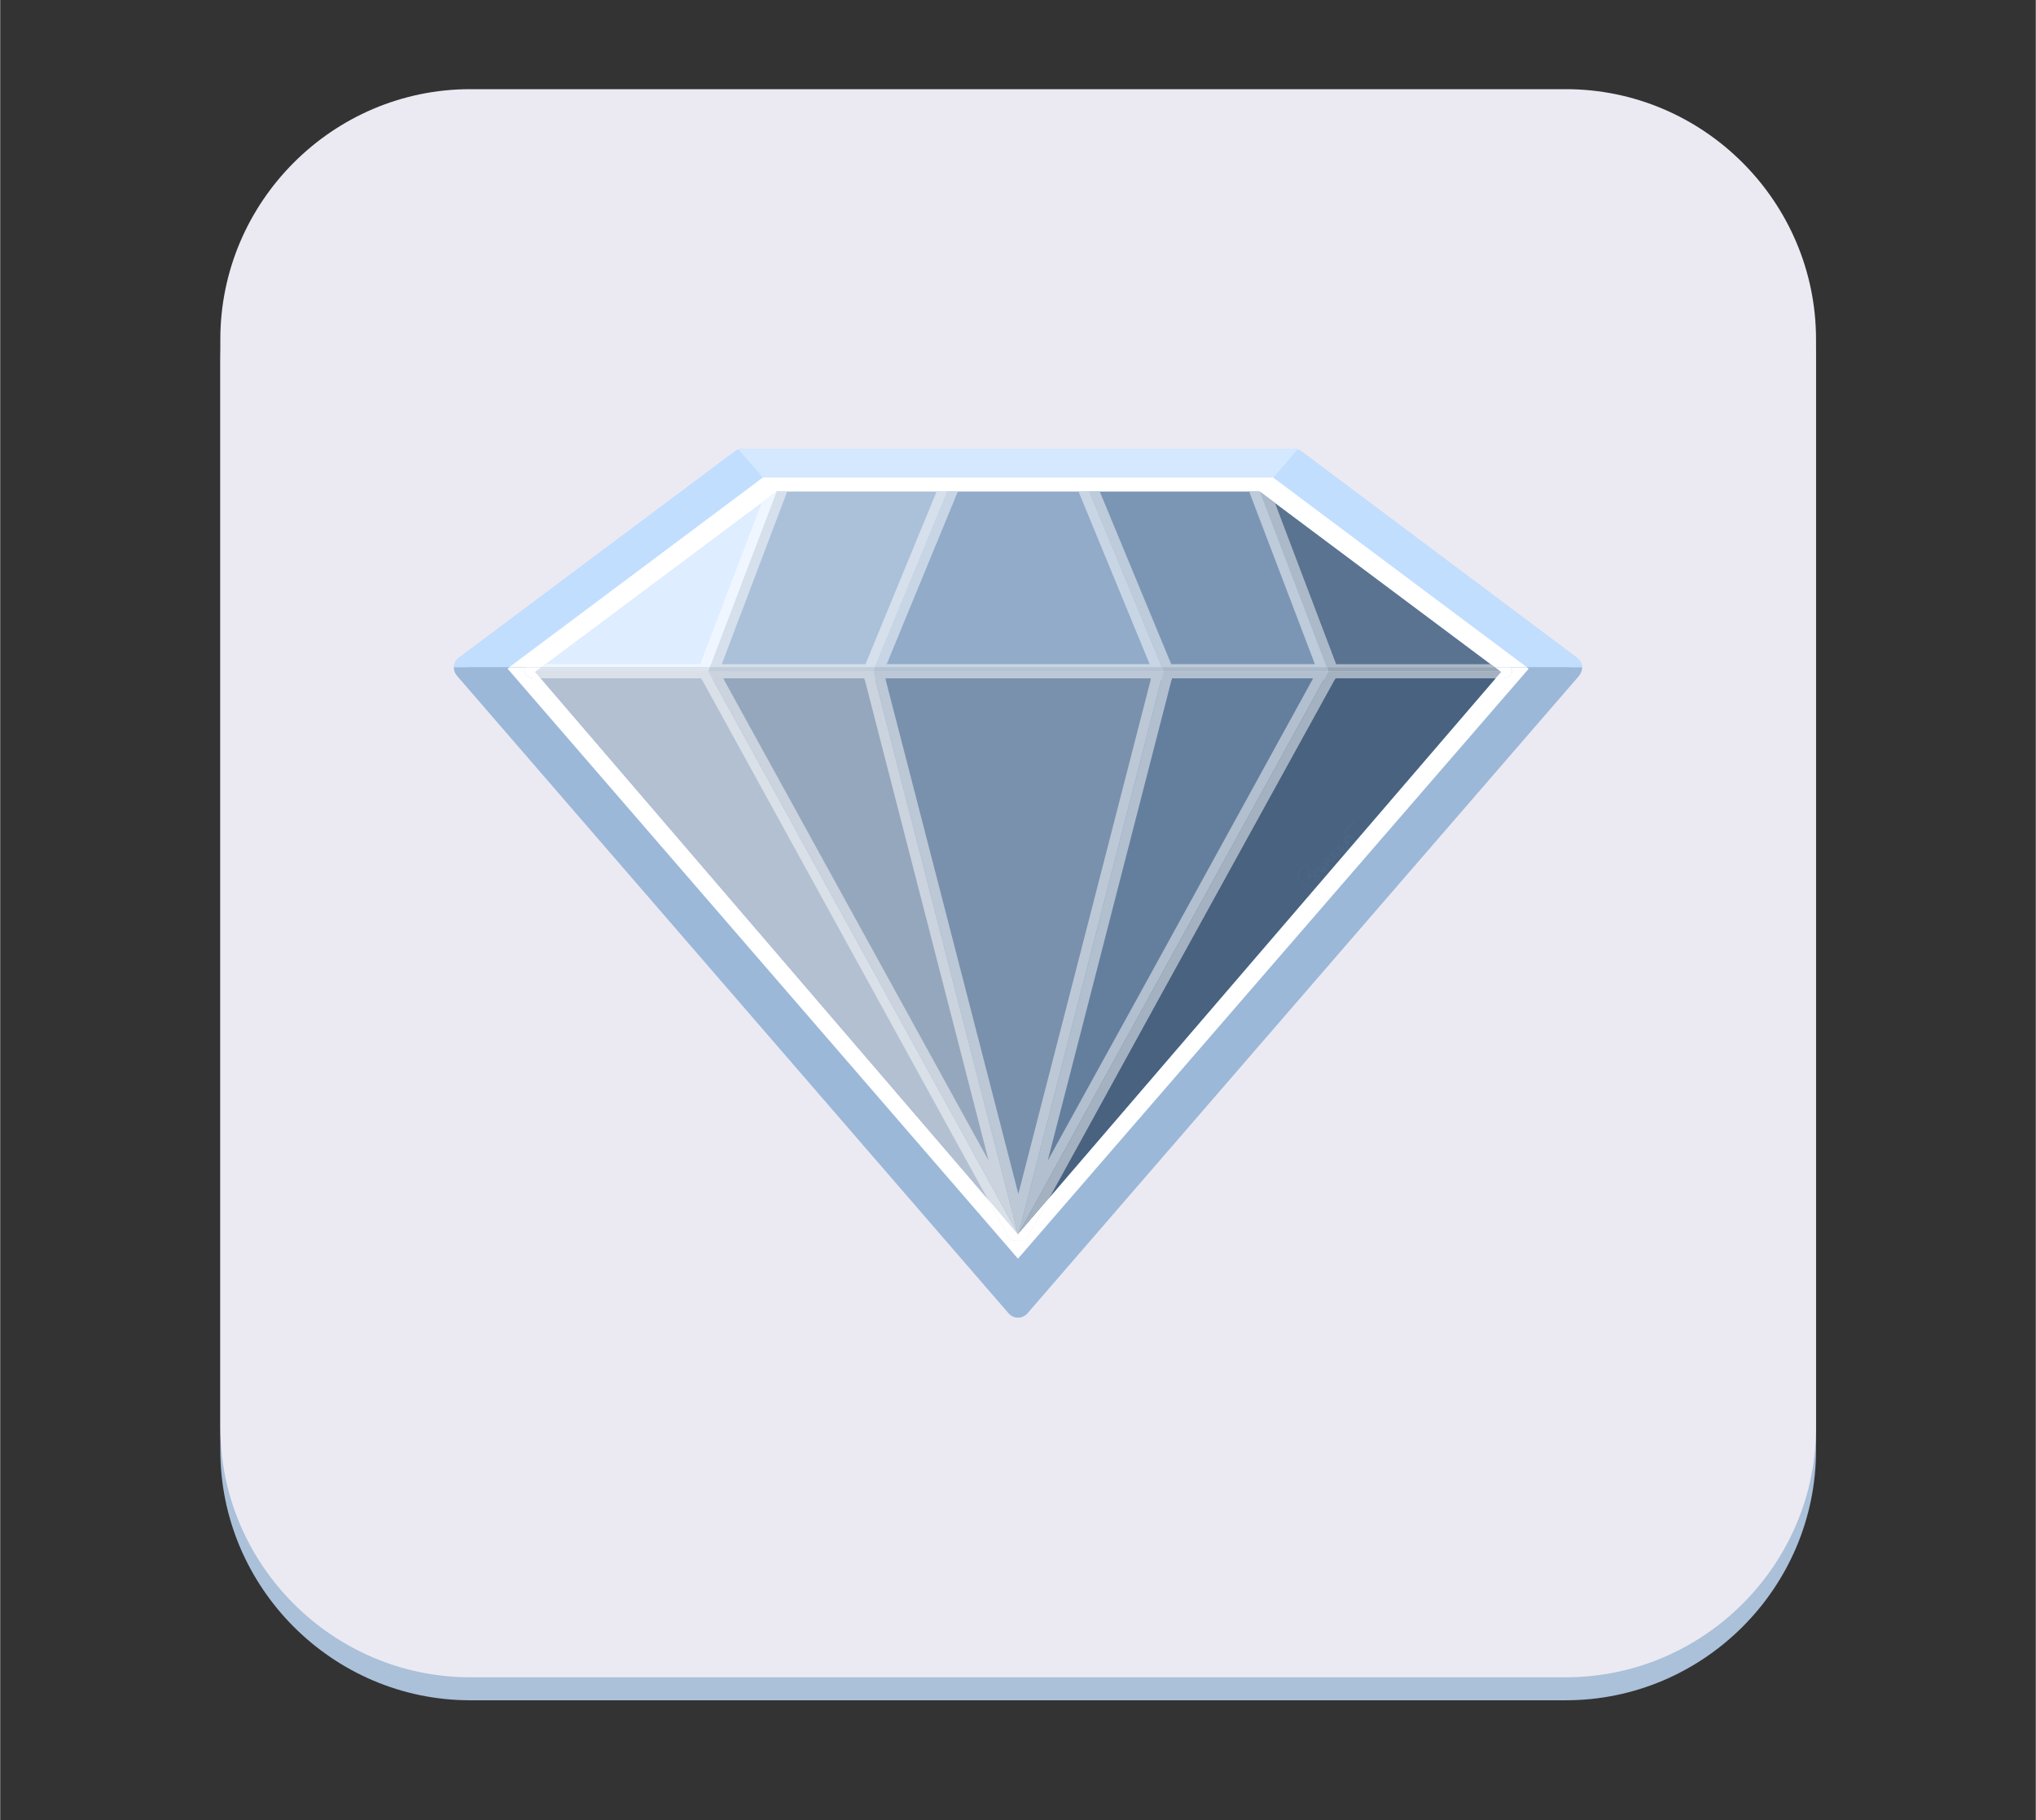 <?xml version="1.0" encoding="UTF-8"?>
<!DOCTYPE svg PUBLIC "-//W3C//DTD SVG 1.1//EN" "http://www.w3.org/Graphics/SVG/1.1/DTD/svg11.dtd">
<!-- Creator: CorelDRAW X7 -->
<svg xmlns="http://www.w3.org/2000/svg" xml:space="preserve" width="8.141in" height="7.279in" version="1.1" style="shape-rendering:geometricPrecision; text-rendering:geometricPrecision; image-rendering:optimizeQuality; fill-rule:evenodd; clip-rule:evenodd"
viewBox="0 0 5752 5144"
 xmlns:xlink="http://www.w3.org/1999/xlink">
 <rect x="0" y="0" width="5752" height="5144" fill="#333333" stroke="none"/>
 <defs>
  <style type="text/css">
   <![CDATA[
    .fil0 {fill:none}
    .fil22 {fill:#334D6B}
    .fil21 {fill:#486280}
    .fil44 {fill:#4B6685}
    .fil23 {fill:#55708F}
    .fil13 {fill:#597391}
    .fil20 {fill:#647F9E}
    .fil24 {fill:#6B85A3}
    .fil19 {fill:#7991AD}
    .fil11 {fill:#7B96B5}
    .fil25 {fill:#859AB3}
    .fil10 {fill:#91ABC9}
    .fil18 {fill:#95A7BD}
    .fil39 {fill:#99A6B5}
    .fil38 {fill:#A4B1C0}
    .fil40 {fill:#AAB8C7}
    .fil1 {fill:#ABC0D9}
    .fil28 {fill:#ACB9C8}
    .fil37 {fill:#B2BFCF}
    .fil17 {fill:#B2C0D1}
    .fil41 {fill:#B5C2D1}
    .fil2 {fill:#B6CBE3}
    .fil26 {fill:#B8C7D9}
    .fil36 {fill:#BCC8D6}
    .fil29 {fill:#BDCBDA}
    .fil42 {fill:#C2CDD9}
    .fil30 {fill:#C8D5E4}
    .fil35 {fill:#CAD3DE}
    .fil9 {fill:#CADAED}
    .fil5 {fill:#CDCAE8}
    .fil4 {fill:#D4D1E6}
    .fil31 {fill:#D5E0EC}
    .fil34 {fill:#D9E0E8}
    .fil43 {fill:#DCE3EC}
    .fil14 {fill:#DEEDFF}
    .fil3 {fill:#EBEAF2}
    .fil32 {fill:#EFF6FF}
    .fil12 {fill:white}
    .fil15 {fill:#9BB8D9;fill-rule:nonzero}
    .fil6 {fill:#C1DEFF;fill-rule:nonzero}
    .fil33 {fill:#CDDCEC;fill-rule:nonzero}
    .fil7 {fill:#D4E8FF;fill-rule:nonzero}
    .fil27 {fill:#E0EFFF;fill-rule:nonzero}
    .fil8 {fill:white;fill-rule:nonzero}
    .fil16 {fill:white;fill-rule:nonzero}
   ]]>
  </style>
   <mask id="id0">
  <radialGradient id="id1" gradientUnits="userSpaceOnUse" cx="74.797" cy="4659.9" r="0" fx="74.797" fy="4659.9">
   <stop offset="0" style="stop-opacity:1; stop-color:white"/>
   <stop offset="1" style="stop-opacity:0; stop-color:white"/>
  </radialGradient>
    <rect style="fill:url(#id1)" x="72" y="4657" width="5608" height="338"/>
   </mask>
   <mask id="id2">
  <linearGradient id="id3" gradientUnits="userSpaceOnUse" x1="3398.69" y1="2905.93" x2="4605.76" y2="3720.65">
   <stop offset="0" style="stop-opacity:1; stop-color:white"/>
   <stop offset="1" style="stop-opacity:0; stop-color:white"/>
  </linearGradient>
    <rect style="fill:url(#id3)" x="2871" y="1884" width="2262" height="2859"/>
   </mask>
 </defs>
 <g id="Layer_x0020_1">
  <polygon class="fil0" points="0,0 5752,0 5752,5144 0,5144 "/>
  <path class="fil1" d="M1328 316l3096 0c389,0 707,318 707,707l0 3075c0,389 -318,707 -707,707l-3096 0c-388,0 -706,-318 -706,-707l0 -3075c0,-389 318,-707 706,-707z"/>
  <path class="fil2" style="mask:url(#id0)" d="M2876 4660c1547,0 2802,75 2802,167 0,92 -1255,166 -2802,166 -1547,0 -2801,-74 -2801,-166 0,-92 1254,-167 2801,-167z"/>
  <path class="fil3" d="M1328 252l3096 0c389,0 707,318 707,707l0 3075c0,388 -318,706 -707,706l-3096 0c-388,0 -706,-318 -706,-706l0 -3075c0,-389 318,-707 706,-707z"/>
  <path class="fil4" d="M3679 1277l777 582c9,7 14,17 14,27l0 0c0,8 -3,16 -8,23l-1559 1802c-1,2 -3,3 -4,4 -15,13 -36,11 -49,-3l-1558 -1801c-6,-6 -10,-15 -10,-25l0 0c0,-9 4,-19 12,-26 1,-1 2,-1 3,-2l779 -582c6,-5 13,-7 21,-7l0 0 1559 0c9,0 17,3 23,8z"/>
  <path class="fil5" style="mask:url(#id2)" d="M5131 2460l0 1574c0,388 -318,706 -707,706l-380 0 -1170 -1016 1596 -1838 661 574z"/>
  <path class="fil6" d="M2876 3689l1560 -1803 34 0c0,-10 -5,-20 -14,-27l-777 -582c-6,-5 -14,-9 -23,-9l-1559 0 0 1c-8,0 -15,2 -21,6l-779 583c-1,1 -2,1 -3,2 -8,7 -12,17 -12,26l35 0 1559 1803z"/>
  <path class="fil7" d="M2876 1268l-779 0 0 1c-4,0 -8,0 -11,1l69 80 721 0 721 0 69 -80c-3,-1 -7,-1 -10,-1l0 -1 -780 0z"/>
  <polygon class="fil8" points="2876,3557 4319,1890 3597,1350 2155,1350 1434,1890 "/>
  <polygon class="fil6" points="2876,3488 4241,1899 3558,1389 2194,1389 1512,1899 "/>
  <polygon class="fil9" points="2876,3488 2001,1897 1514,1897 1512,1899 "/>
  <polygon class="fil1" points="2001,1897 2876,3488 2467,1897 "/>
  <polygon class="fil10" points="2467,1897 2876,3488 2878,3486 3287,1897 "/>
  <polygon class="fil11" points="3287,1897 2878,3486 2879,3484 3753,1897 "/>
  <polygon class="fil12" points="3597,1350 4314,1886 4319,1890 2876,3557 1434,1890 1438,1886 2155,1350 "/>
  <polygon class="fil13" points="3753,1897 4238,1897 3560,1390 "/>
  <polygon class="fil11" points="3753,1897 3560,1390 3558,1389 3077,1389 3287,1897 "/>
  <polygon class="fil10" points="3287,1897 3077,1389 2676,1389 2467,1897 "/>
  <polygon class="fil1" points="2467,1897 2676,1389 2194,1389 2001,1897 "/>
  <polygon class="fil14" points="2001,1897 2194,1389 1514,1897 "/>
  <path class="fil15" d="M2876 3636l1484 -1715 -2968 0 1484 1715zm1586 -1727l-1559 1802c-2,2 -3,3 -4,4 -15,13 -36,11 -49,-3l-1558 -1801c-6,-6 -10,-15 -10,-25l3188 0c0,8 -3,16 -8,23z"/>
  <polygon class="fil15" points="2876,3689 4436,1886 1317,1886 "/>
  <polygon class="fil16" points="2876,3557 4319,1890 4314,1886 1438,1886 1434,1890 "/>
  <polygon class="fil15" points="2876,3488 4241,1899 4224,1886 1529,1886 1512,1899 "/>
  <polygon class="fil17" points="2876,3488 2001,1897 1514,1897 1512,1899 "/>
  <polygon class="fil18" points="2001,1897 2876,3488 2467,1897 "/>
  <polygon class="fil19" points="2467,1897 2876,3488 2878,3486 3287,1897 "/>
  <polygon class="fil20" points="3287,1897 2878,3486 2879,3484 3753,1897 "/>
  <polygon class="fil21" points="3753,1897 2879,3484 4241,1899 4238,1897 "/>
  <polygon class="fil22" points="3753,1897 4238,1897 4224,1886 3749,1886 "/>
  <polygon class="fil23" points="3753,1897 3749,1886 3283,1886 3287,1897 "/>
  <polygon class="fil24" points="3287,1897 3283,1886 2471,1886 2467,1897 "/>
  <polygon class="fil25" points="2467,1897 2471,1886 2005,1886 2001,1897 "/>
  <polygon class="fil26" points="2001,1897 2005,1886 1529,1886 1514,1897 "/>
  <g id="_1072579840">
   <path class="fil27" d="M3602 1421l0 0 -44 -32 0 0 2 1 42 31zm-1408 -32l0 0 -42 31 0 0 -174 457 -437 0 0 0 -12 9 476 0 189 -497z"/>
   <polygon class="fil28" points="4224,1886 4211,1877 3775,1877 3602,1421 3560,1390 3749,1886 "/>
   <path class="fil29" d="M3749 1886l-189 -496 -2 -1 -28 0c0,1 1,3 1,5l184 483 -406 0 -202 -488 -30 0 206 497 466 0z"/>
   <path class="fil30" d="M3283 1886l-206 -497 -29 0c0,1 0,3 1,5l199 483 -743 0 199 -483c1,-2 2,-4 2,-5l-30 0 -205 497 812 0z"/>
   <path class="fil31" d="M2471 1886l205 -497 -30 0 -201 488 -406 0 183 -483c1,-2 1,-4 1,-5l-29 0 -189 497 466 0z"/>
   <polygon class="fil32" points="2005,1886 2194,1389 2152,1420 1978,1877 1541,1877 1529,1886 "/>
   <polygon class="fil33" points="3770,1921 3708,1921 3710,1917 3311,1917 3310,1921 3251,1921 3252,1917 2501,1917 2502,1921 2443,1921 2442,1917 2043,1917 2045,1921 1983,1921 1981,1917 1510,1917 1510,1917 1510,1917 1510,1917 1509,1917 1509,1917 1508,1917 1508,1917 1507,1917 1507,1917 1507,1917 1507,1917 1506,1917 1506,1917 1505,1917 1505,1917 1504,1916 1504,1916 1504,1916 1504,1916 1503,1916 1503,1916 1502,1916 1502,1916 1502,1916 1502,1916 1501,1916 1501,1916 1500,1916 1500,1916 1500,1915 1500,1915 1499,1915 1499,1915 1498,1915 1498,1915 1498,1915 1498,1915 1497,1915 1497,1915 1496,1914 1496,1914 1496,1914 1496,1914 1495,1914 1495,1914 1495,1914 1495,1914 1494,1913 1494,1913 1493,1913 1493,1913 1493,1913 1493,1913 1492,1913 1492,1913 1492,1912 1492,1912 1491,1912 1491,1912 1491,1912 1491,1912 1490,1911 1490,1911 1490,1911 1490,1911 1489,1911 1489,1911 1489,1910 1489,1910 1488,1910 1488,1910 1488,1910 1488,1910 1487,1909 1487,1909 1487,1909 1487,1909 1487,1908 1487,1908 1486,1908 1486,1908 1486,1908 1486,1908 1485,1907 1485,1907 1485,1907 1485,1907 1485,1906 1485,1906 1484,1906 1484,1906 1484,1906 1484,1906 1484,1905 1484,1905 1483,1905 1483,1905 1483,1904 1483,1904 1483,1904 1483,1904 1483,1903 1483,1903 1482,1903 1482,1903 1482,1902 1482,1902 1482,1902 1482,1902 1482,1901 1482,1901 1482,1901 1482,1901 1482,1900 1482,1900 1481,1900 1481,1900 1481,1899 1481,1899 1481,1899 1481,1899 1481,1898 1481,1898 1481,1898 1481,1898 1481,1897 1481,1897 1481,1897 1481,1897 1481,1896 1481,1896 1481,1896 1481,1896 1481,1895 1481,1895 1481,1895 1481,1895 1481,1894 1481,1894 1481,1894 1481,1894 1482,1893 1482,1893 1482,1893 1482,1893 1482,1892 1482,1892 1482,1892 1482,1892 1482,1892 1482,1892 1482,1891 1482,1891 1483,1891 1483,1891 1483,1890 1483,1890 1483,1890 1483,1890 1483,1889 1483,1889 1484,1889 1484,1889 1484,1888 1484,1888 1484,1888 1484,1888 1485,1887 1485,1887 1485,1887 1485,1887 1485,1887 1485,1887 1486,1886 4268,1886 4268,1887 4268,1887 4268,1887 4268,1887 4269,1887 4269,1887 4269,1888 4269,1888 4269,1888 4269,1888 4270,1889 4270,1889 4270,1889 4270,1889 4270,1890 4270,1890 4271,1890 4271,1890 4271,1891 4271,1891 4271,1891 4271,1891 4271,1892 4271,1892 4271,1892 4271,1892 4272,1892 4272,1892 4272,1893 4272,1893 4272,1893 4272,1893 4272,1894 4272,1894 4272,1894 4272,1894 4272,1895 4272,1895 4272,1895 4272,1895 4272,1896 4272,1896 4272,1896 4272,1896 4272,1897 4272,1897 4272,1897 4272,1897 4272,1898 4272,1898 4272,1898 4272,1898 4272,1899 4272,1899 4272,1899 4272,1899 4272,1900 4272,1900 4272,1900 4272,1900 4272,1901 4272,1901 4272,1901 4272,1901 4271,1902 4271,1902 4271,1902 4271,1902 4271,1903 4271,1903 4271,1903 4271,1903 4271,1904 4271,1904 4270,1904 4270,1904 4270,1905 4270,1905 4270,1905 4270,1905 4269,1906 4269,1906 4269,1906 4269,1906 4269,1906 4269,1906 4268,1907 4268,1907 4268,1907 4268,1907 4268,1908 4268,1908 4267,1908 4267,1908 4267,1908 4267,1908 4267,1909 4267,1909 4266,1909 4266,1909 4266,1910 4266,1910 4265,1910 4265,1910 4265,1910 4265,1910 4264,1911 4264,1911 4264,1911 4264,1911 4263,1911 4263,1911 4263,1912 4263,1912 4262,1912 4262,1912 4262,1912 4262,1912 4261,1913 4261,1913 4261,1913 4261,1913 4260,1913 4260,1913 4259,1913 4259,1913 4259,1914 4259,1914 4258,1914 4258,1914 4258,1914 4258,1914 4257,1914 4257,1914 4256,1915 4256,1915 4256,1915 4256,1915 4255,1915 4255,1915 4255,1915 4255,1915 4254,1915 4254,1915 4253,1916 4253,1916 4253,1916 4253,1916 4252,1916 4252,1916 4251,1916 4251,1916 4250,1916 4250,1916 4250,1916 4250,1916 4249,1916 4249,1916 4248,1917 4248,1917 4248,1917 4248,1917 4247,1917 4247,1917 4246,1917 4246,1917 4245,1917 4245,1917 4245,1917 4245,1917 4244,1917 4244,1917 4243,1917 4243,1917 3773,1917 "/>
   <path class="fil33" d="M4268 1886l-44 0 17 13 -16 18 18 0 0 0 1 0 0 0 1 0 0 0 0 0 0 0 1 0 0 0 1 0 0 0 1 0 0 0 0 0 0 0 1 -1 0 0 1 0 0 0 0 0 0 0 1 0 0 0 1 0 0 0 1 0 0 0 0 0 0 0 1 -1 0 0 1 0 0 0 0 0 0 0 1 0 0 0 0 0 0 0 1 -1 0 0 1 0 0 0 0 0 0 0 1 0 0 0 0 -1 0 0 1 0 0 0 1 0 0 0 0 0 0 0 1 -1 0 0 0 0 0 0 1 0 0 0 0 -1 0 0 1 0 0 0 0 0 0 0 1 -1 0 0 0 0 0 0 1 0 0 0 0 -1 0 0 1 0 0 0 0 -1 0 0 0 0 0 0 1 0 0 0 0 -1 0 0 0 0 0 0 1 -1 0 0 0 0 0 0 0 0 0 0 1 -1 0 0 0 0 0 0 0 -1 0 0 1 0 0 0 0 -1 0 0 0 0 0 0 0 -1 0 0 0 0 0 0 1 -1 0 0 0 0 0 0 0 -1 0 0 0 0 0 0 0 -1 0 0 0 0 0 0 0 -1 0 0 0 0 0 0 0 -1 0 0 0 0 0 0 0 -1 0 0 0 0 0 0 0 -1 0 0 0 0 0 0 0 -1 0 0 0 0 0 0 0 -1 0 0 0 0 0 0 0 -1 0 0 -1 0 0 0 0 0 0 0 0 -1 0 0 0 0 0 0 0 -1 0 0 -1 0 0 0 0 -1 0 0 0 0 0 0 -1 -1 0 0 0 0 0 0 0 -1 0 0 -1 0 0 0 0 0 0 0 0 -1zm-2739 0l-43 0 -1 1 0 0 0 0 0 0 0 0 0 0 -1 1 0 0 0 0 0 0 0 1 0 0 -1 0 0 0 0 1 0 0 0 0 0 0 0 1 0 0 -1 0 0 0 0 1 0 0 0 0 0 0 0 0 0 0 0 1 0 0 0 0 0 0 -1 1 0 0 0 0 0 0 0 1 0 0 0 0 0 0 0 1 0 0 0 0 0 0 0 1 0 0 0 0 0 0 0 1 0 0 0 0 0 0 0 1 0 0 0 0 0 0 0 1 0 0 1 0 0 0 0 1 0 0 0 0 0 0 0 1 0 0 0 0 0 0 0 1 0 0 1 0 0 0 0 1 0 0 0 0 0 0 0 1 0 0 1 0 0 0 0 1 0 0 0 0 0 0 1 0 0 0 0 1 0 0 0 0 0 0 1 1 0 0 0 0 0 0 1 0 0 0 0 1 0 0 0 0 0 0 1 1 0 0 0 0 0 0 1 0 0 0 0 1 0 0 1 0 0 0 0 0 0 0 1 1 0 0 0 0 0 0 1 0 0 0 0 1 0 0 1 0 0 0 0 0 0 0 1 0 0 0 1 1 0 0 0 0 0 0 1 0 0 0 0 0 0 0 1 1 0 0 1 0 0 0 0 0 0 0 1 0 0 0 1 0 0 0 0 1 0 0 1 0 0 0 1 0 0 0 0 0 0 0 1 0 0 0 1 0 0 0 0 0 0 0 1 1 0 0 1 0 0 0 1 0 0 0 0 0 0 0 1 0 0 0 1 0 0 0 1 0 0 0 0 0 0 0 17 0 -15 -18 17 -13zm452 31l867 1576 0 0 0 0 0 1 1 0 0 0 0 0 0 0 0 1 0 0 0 0 0 0 0 0 0 0 1 1 0 0 0 0 0 0 0 1 0 0 0 0 0 0 1 0 0 0 0 1 0 0 0 0 1 0 0 0 0 1 0 0c0,0 1,1 1,1l1 0c1,1 2,2 3,2l0 1 0 0 0 0c1,0 1,0 2,1l0 0 0 0c1,0 2,1 3,1l0 0c5,2 10,2 15,2l0 0c2,0 5,0 8,0l0 0 0 0c1,0 2,-1 2,-1l1 0 0 0c8,-2 15,-7 17,-13l61 -110 0 0 310 -564 -310 564 -87 101 -1 2 -2 2 -86 -101 -809 -1470z"/>
   <path class="fil8" d="M4268 1886l-44 0 17 13 -16 18 18 0 0 0 1 0 0 0 1 0 0 0 0 0 0 0 1 0 0 0 1 0 0 0 1 0 0 0 0 0 0 0 1 -1 0 0 1 0 0 0 0 0 0 0 1 0 0 0 1 0 0 0 1 0 0 0 0 0 0 0 1 -1 0 0 1 0 0 0 0 0 0 0 1 0 0 0 0 0 0 0 1 -1 0 0 1 0 0 0 0 0 0 0 1 0 0 0 0 -1 0 0 1 0 0 0 1 0 0 0 0 0 0 0 1 -1 0 0 0 0 0 0 1 0 0 0 0 -1 0 0 1 0 0 0 0 0 0 0 1 -1 0 0 0 0 0 0 1 0 0 0 0 -1 0 0 1 0 0 0 0 -1 0 0 0 0 0 0 1 0 0 0 0 -1 0 0 0 0 0 0 1 -1 0 0 0 0 0 0 0 0 0 0 1 -1 0 0 0 0 0 0 0 -1 0 0 1 0 0 0 0 -1 0 0 0 0 0 0 0 -1 0 0 0 0 0 0 1 -1 0 0 0 0 0 0 0 -1 0 0 0 0 0 0 0 -1 0 0 0 0 0 0 0 -1 0 0 0 0 0 0 0 -1 0 0 0 0 0 0 0 -1 0 0 0 0 0 0 0 -1 0 0 0 0 0 0 0 -1 0 0 0 0 0 0 0 -1 0 0 0 0 0 0 0 -1 0 0 -1 0 0 0 0 0 0 0 0 -1 0 0 0 0 0 0 0 -1 0 0 -1 0 0 0 0 -1 0 0 0 0 0 0 -1 -1 0 0 0 0 0 0 0 -1 0 0 -1 0 0 0 0 0 0 0 0 -1zm-2739 0l-43 0 -1 1 0 0 0 0 0 0 0 0 0 0 -1 1 0 0 0 0 0 0 0 1 0 0 -1 0 0 0 0 1 0 0 0 0 0 0 0 1 0 0 -1 0 0 0 0 1 0 0 0 0 0 0 0 0 0 0 0 1 0 0 0 0 0 0 -1 1 0 0 0 0 0 0 0 1 0 0 0 0 0 0 0 1 0 0 0 0 0 0 0 1 0 0 0 0 0 0 0 1 0 0 0 0 0 0 0 1 0 0 0 0 0 0 0 1 0 0 1 0 0 0 0 1 0 0 0 0 0 0 0 1 0 0 0 0 0 0 0 1 0 0 1 0 0 0 0 1 0 0 0 0 0 0 0 1 0 0 1 0 0 0 0 1 0 0 0 0 0 0 1 0 0 0 0 1 0 0 0 0 0 0 1 1 0 0 0 0 0 0 1 0 0 0 0 1 0 0 0 0 0 0 1 1 0 0 0 0 0 0 1 0 0 0 0 1 0 0 1 0 0 0 0 0 0 0 1 1 0 0 0 0 0 0 1 0 0 0 0 1 0 0 1 0 0 0 0 0 0 0 1 0 0 0 1 1 0 0 0 0 0 0 1 0 0 0 0 0 0 0 1 1 0 0 1 0 0 0 0 0 0 0 1 0 0 0 1 0 0 0 0 1 0 0 1 0 0 0 1 0 0 0 0 0 0 0 1 0 0 0 1 0 0 0 0 0 0 0 1 1 0 0 1 0 0 0 1 0 0 0 0 0 0 0 1 0 0 0 1 0 0 0 1 0 0 0 0 0 0 0 17 0 -15 -18 17 -13zm452 31l867 1576 0 0 0 0 0 1 1 0 0 0 0 0 0 0 0 1 0 0 0 0 0 0 0 0 0 0 1 1 0 0 0 0 0 0 0 1 0 0 0 0 0 0 1 0 0 0 0 1 0 0 0 0 1 0 0 0 0 1 0 0c0,0 1,1 1,1l1 0c1,1 2,2 3,2l0 1 0 0 0 0c1,0 1,0 2,1l0 0 0 0c1,0 2,1 3,1l0 0c5,2 10,2 15,2l0 0c2,0 5,0 8,0l0 0 0 0c1,0 2,-1 2,-1l1 0 0 0c8,-2 15,-7 17,-13l61 -110 0 0 310 -564 -310 564 -87 101 -1 2 -2 2 -86 -101 -809 -1470z"/>
   <path class="fil33" d="M4241 1899l-17 -13 14 11 3 2zm-2712 -13l-17 13 2 -2 15 -11z"/>
   <polygon class="fil34" points="2876,3488 2001,1897 1514,1897 1512,1899 1527,1917 1981,1917 2790,3387 "/>
   <path class="fil35" d="M2001 1897l875 1591 -409 -1591 -466 0zm42 20l750 1363 -351 -1363 -399 0z"/>
   <path class="fil36" d="M2467 1897l409 1591 2 -2 409 -1589 -820 0zm127 380l283 1097 375 -1457 -751 0 93 360z"/>
   <path class="fil37" d="M3287 1897l-409 1589 1 -2 874 -1587 -466 0zm-59 897l482 -877 -399 0 -351 1363 268 -486z"/>
   <polygon class="fil38" points="3753,1897 2879,3484 2966,3383 3276,2819 3773,1917 4225,1917 4241,1899 4238,1897 "/>
   <polygon class="fil39" points="3753,1897 4238,1897 4224,1886 3749,1886 "/>
   <polygon class="fil40" points="3753,1897 3749,1886 3283,1886 3287,1897 "/>
   <polygon class="fil41" points="3287,1897 3283,1886 2471,1886 2467,1897 "/>
   <polygon class="fil42" points="2467,1897 2471,1886 2005,1886 2001,1897 "/>
   <polygon class="fil43" points="2001,1897 2005,1886 1529,1886 1514,1897 "/>
  </g>
  <path class="fil44" d="M3724 2478c1,2 0,4 -2,6 -1,1 -1,1 -2,1 -1,0 -1,0 -1,-1 -1,0 -2,-2 -2,-3 0,0 0,-1 0,-1 0,-1 0,-2 0,-2 -1,-1 -1,-2 1,-2 1,0 5,0 6,2zm6 -18c1,-1 3,0 4,0 -1,1 -3,1 -4,0zm77 -80l0 -1 1 1c0,0 -1,0 -1,0zm-5 -2c0,0 -1,-2 -1,-3 1,1 1,2 1,3zm-19 14c1,0 1,1 2,2 0,1 3,7 0,7 -3,0 -3,-8 -2,-9zm26 -28c1,-1 1,-1 2,-1 0,-1 0,-1 1,-1 0,0 2,3 2,3 -1,0 -4,0 -5,-1zm-92 108c-1,-3 3,-11 6,-14 1,-1 0,0 2,-2 3,-3 7,-7 11,-5 1,1 2,1 2,2 1,1 2,2 2,3 -1,4 -6,-1 -11,0 -2,1 -5,2 -4,4 0,2 2,4 4,4 3,1 6,0 9,-1 1,-1 1,-1 2,-1 1,0 2,0 3,0 1,0 2,1 3,-1 0,0 0,-2 0,-2 -1,-2 -1,-2 0,-3 1,-1 1,-2 2,-3 1,-2 1,-1 1,-3 1,-3 1,-3 0,-5 2,0 6,3 7,0 1,-1 -1,-2 -2,-3 -2,-1 -5,-5 -5,-7 -1,-1 -1,-2 -1,-3 -1,-3 1,-6 4,-6 1,1 1,3 1,4 1,1 2,3 2,4 2,2 4,4 8,3 3,-1 4,-2 6,-6 1,-2 1,-3 1,-6 0,0 0,-1 0,-2 1,1 7,5 8,2 0,0 0,-2 0,-2 -1,-2 -2,-2 -3,-2 -1,0 -4,-3 -5,-4 0,0 -1,0 -1,-1 0,0 -1,0 -1,-1 -1,-1 -3,-3 -3,-4 -2,-2 2,-6 5,-4 1,0 2,1 2,1 0,1 0,2 0,3 0,0 0,0 1,2 0,2 1,4 3,6 0,0 2,1 2,1 5,0 9,-8 11,-13 0,0 1,-3 1,-4 1,1 2,3 4,3 2,0 2,0 4,0 3,0 6,-3 7,-6 1,-1 2,-4 3,-6 0,0 0,-1 0,-2 0,-1 0,-7 0,-8 1,0 2,0 3,0 1,0 1,0 2,-1 1,0 1,-2 1,-2 0,-3 -5,-5 -7,-6 -1,-1 -2,-1 -3,-2 0,0 -1,-2 -2,-3 1,0 3,-2 3,-2 1,-1 2,-1 3,0 2,0 5,1 7,1 1,0 4,0 6,1 0,0 2,1 3,1 1,0 2,0 2,-2 0,-1 0,-2 -1,-3 -2,-1 -4,1 -6,-2 -1,-1 -1,-1 -2,-2 0,0 -1,-1 -1,-1 -1,-2 -3,-5 -5,-4 -2,0 -2,2 -3,2 -1,1 -2,3 -3,3 -1,0 -3,-2 -3,-2 -1,-1 -1,-3 0,-4 0,-1 1,-5 2,-6 3,-6 5,-8 9,-13 2,-3 9,-10 12,-13 1,-1 1,0 3,-1 1,-1 1,-2 2,-3 1,-1 2,-2 2,-3 -1,-1 -2,-3 -3,-3 -2,0 -2,1 -3,3l-13 14c0,0 -1,1 -1,1 -2,2 -4,5 -6,7 -2,4 -6,9 -7,13 -1,1 -1,1 -1,2 0,1 -1,3 0,4 1,5 4,6 4,7 -1,0 -2,2 -3,2 -1,1 -2,1 -3,2 0,0 1,2 1,2 0,1 -1,2 -1,3 0,2 2,4 3,6 0,0 2,2 3,2 1,1 2,1 2,2 1,4 0,8 -1,12 -1,1 -3,4 -4,5 -1,1 -1,1 -3,1 -1,0 -2,0 -2,-1 -1,-1 1,-4 2,-4 0,-1 1,-2 1,-3 0,0 0,-1 0,-2 -2,-1 -3,0 -4,1 -1,1 -3,4 -4,4 0,0 -1,-4 -2,-4 0,-1 -3,-6 -4,-7 -2,-1 -3,0 -4,2 0,0 0,2 0,2 0,4 -1,5 0,9 0,2 1,3 2,5 1,1 4,1 5,1 -1,1 -1,2 -1,3 -1,1 -1,2 -2,3 0,1 -3,4 -4,5 -4,-2 0,-12 -10,-13 -3,-1 -6,0 -8,3 0,1 -1,3 -2,4 0,1 3,3 3,4 -1,0 -3,-1 -3,1 -1,3 6,4 7,10 1,2 0,5 -2,7 -3,2 -5,2 -6,-2 -1,-2 -2,-5 -4,-7 -1,0 -2,-1 -3,-1 -2,0 -3,1 -4,1 -4,3 -4,7 -3,11 0,0 2,3 2,3 -1,0 -5,-2 -5,1 -1,2 2,3 3,4 1,2 2,4 2,6 0,1 -2,5 -3,5 -2,-1 -3,-5 -7,-6 -2,0 -4,0 -6,1 -7,2 -14,11 -16,18 0,1 0,2 -1,3 0,3 1,4 -4,4 -1,0 -9,4 -10,3 0,0 1,-4 1,-4 0,-2 0,-3 0,-5 0,-3 0,-6 -1,-9 -1,-6 -5,-14 -13,-13 -6,1 -13,8 -16,13 -12,22 6,40 25,49 2,0 7,2 9,2 2,0 4,-1 2,-2 -1,-1 -2,0 -5,-1 -13,-4 -28,-14 -31,-27 -2,-6 -1,-13 3,-18 3,-5 10,-14 16,-13 6,2 8,12 8,17 -1,3 -1,6 -2,9 0,2 -1,4 -1,5 1,2 2,3 4,2 1,0 6,-2 7,-2 1,-1 5,-2 7,-2 1,-1 1,0 1,1 0,3 1,4 2,7 0,1 2,3 4,4 1,0 3,-1 4,-1 1,0 4,-3 4,-4 2,-3 2,-7 -1,-9 -3,-3 -8,-2 -9,-3z"/>
 </g>
</svg>
